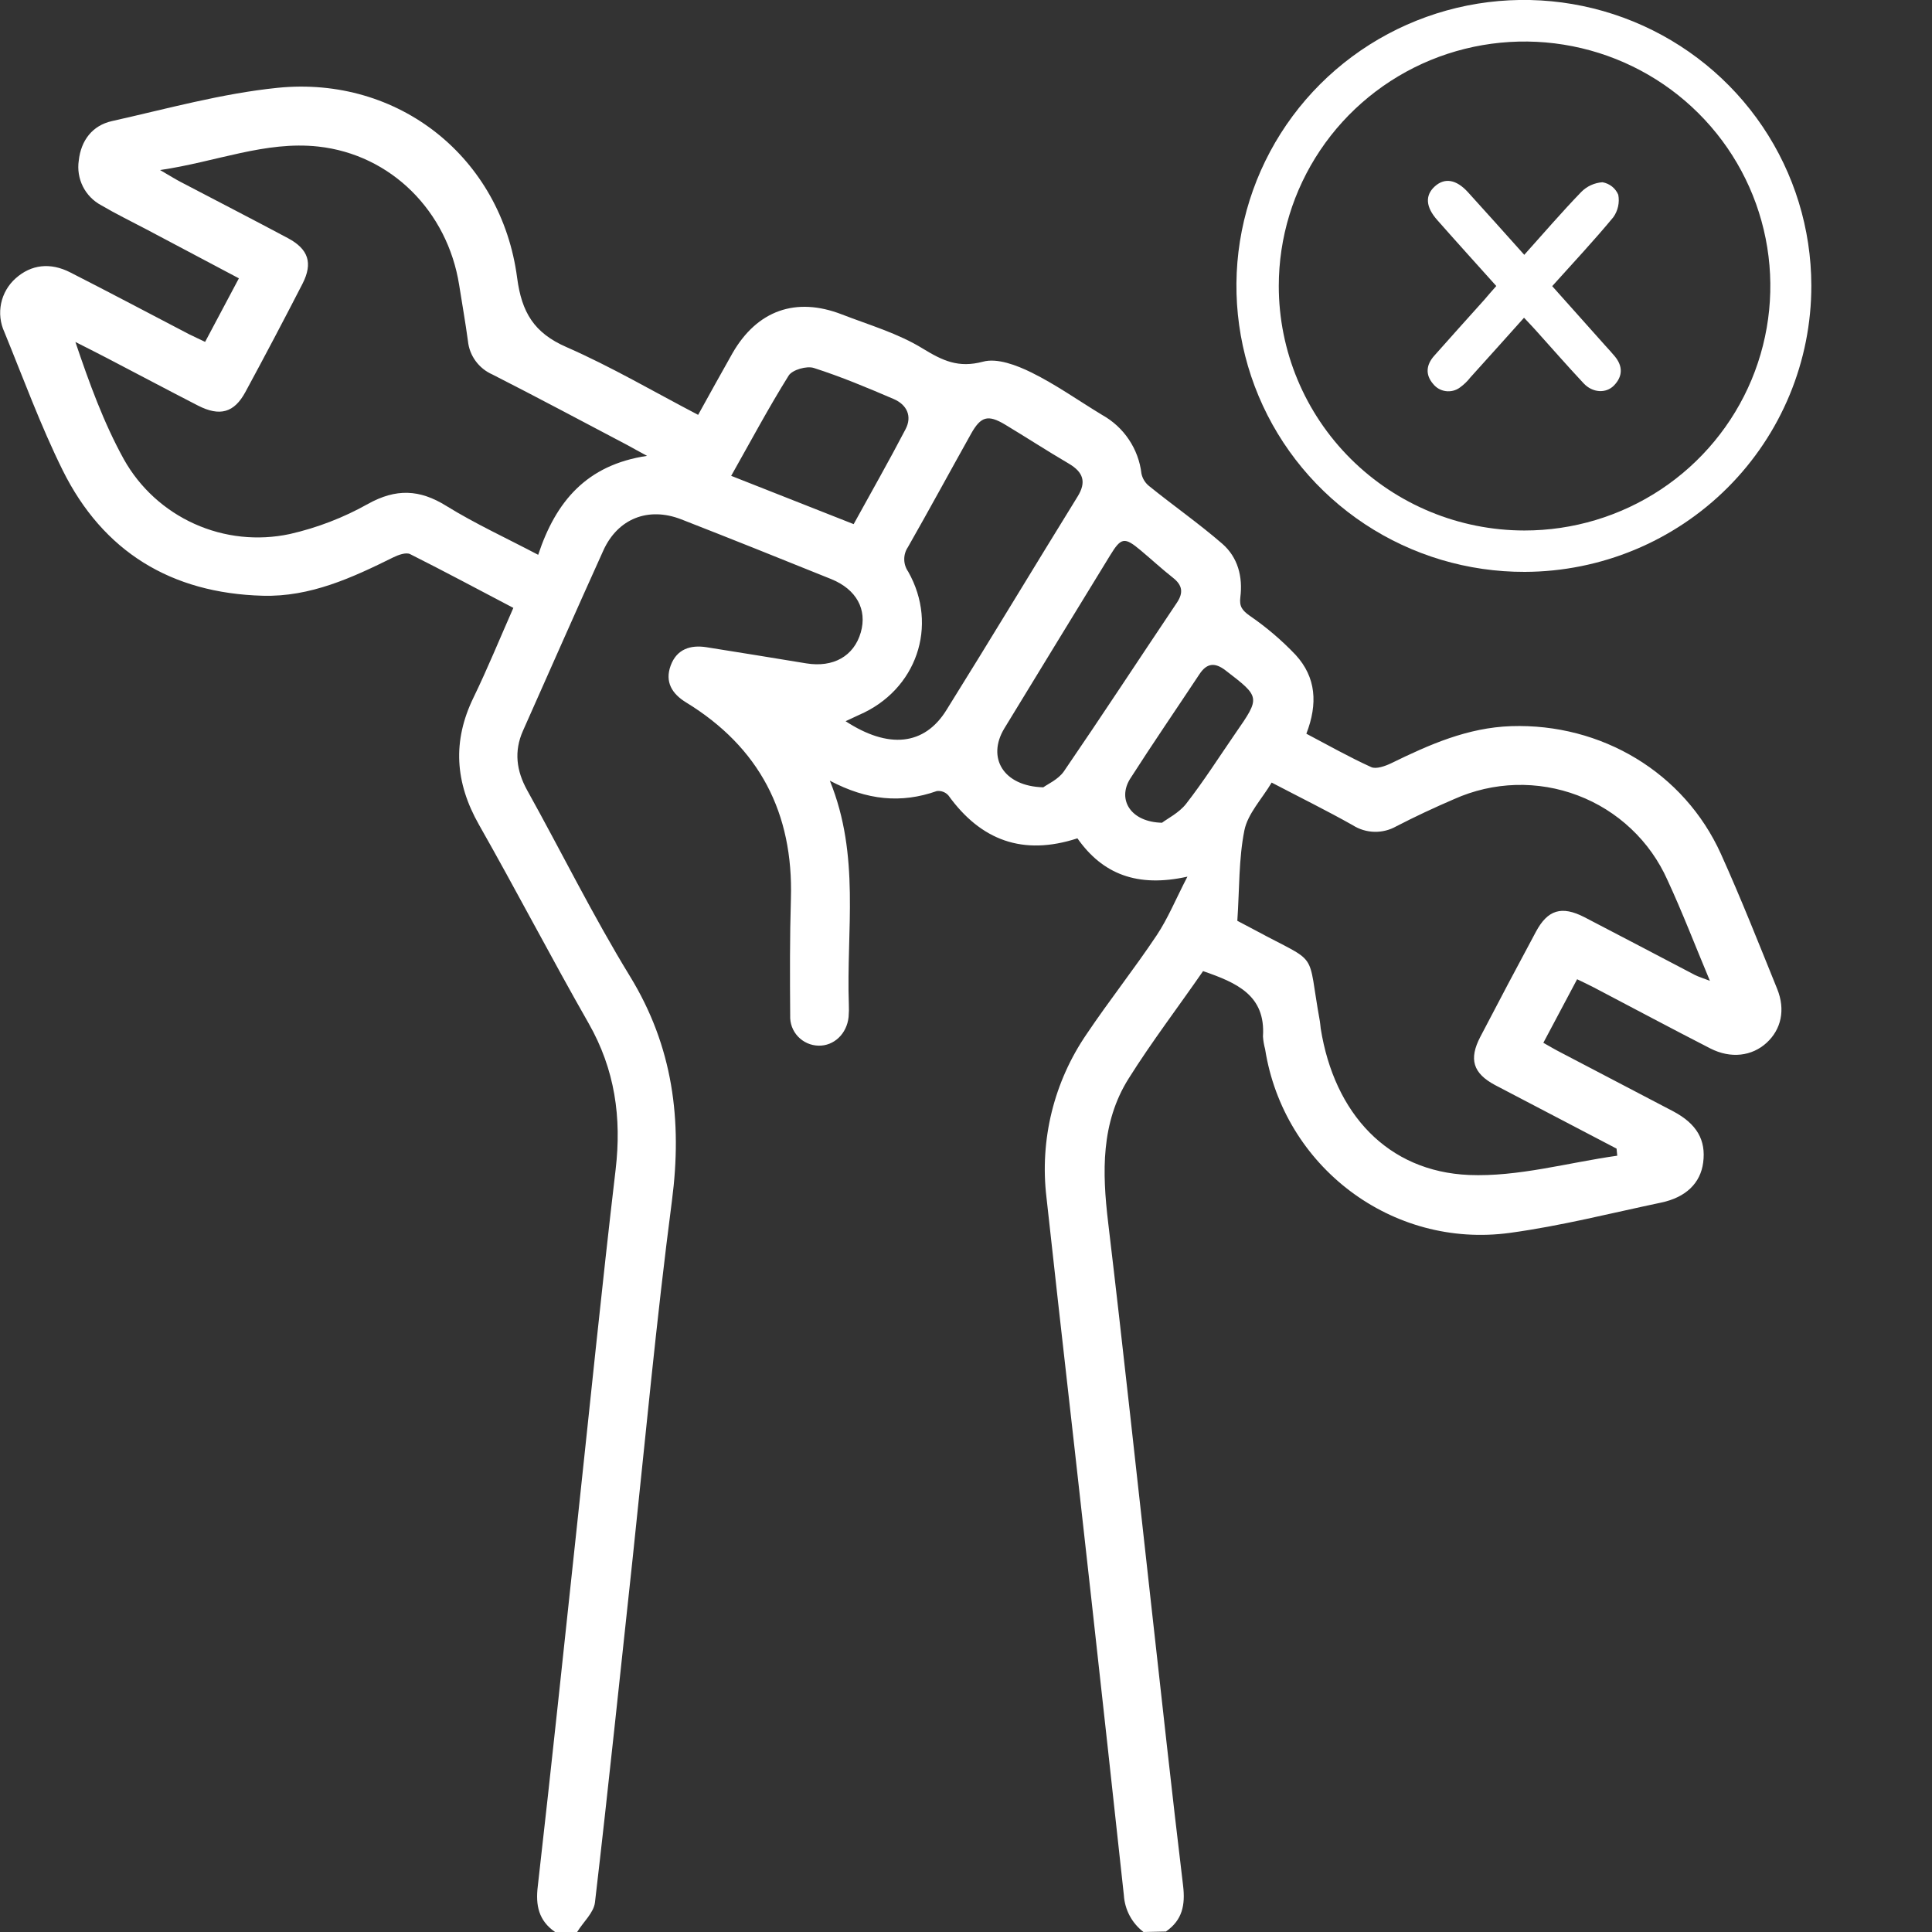 <svg width="48" height="48" viewBox="0 0 48 48" fill="none" xmlns="http://www.w3.org/2000/svg">
<rect x="0" y="0" width="48" height="48" fill="#333333" stroke="none"/>
<path d="M37.883 14.208C36.469 14.212 35.087 13.8 33.91 13.022C32.733 12.244 31.814 11.137 31.27 9.84C30.726 8.543 30.58 7.114 30.852 5.735C31.125 4.356 31.802 3.088 32.799 2.091C33.796 1.095 35.067 0.416 36.452 0.138C37.838 -0.139 39.274 -0.001 40.581 0.535C41.887 1.07 43.005 1.979 43.792 3.146C44.579 4.314 45 5.687 45.002 7.093C45.005 8.975 44.257 10.781 42.922 12.116C41.587 13.45 39.775 14.202 37.883 14.208ZM37.871 13.18C39.079 13.181 40.261 12.826 41.266 12.159C42.27 11.493 43.054 10.544 43.517 9.435C43.98 8.325 44.102 7.103 43.867 5.925C43.632 4.746 43.051 3.663 42.197 2.813C41.344 1.963 40.256 1.384 39.071 1.149C37.886 0.914 36.658 1.034 35.542 1.493C34.426 1.953 33.472 2.732 32.801 3.731C32.13 4.73 31.771 5.904 31.771 7.106C31.771 8.716 32.414 10.26 33.558 11.399C34.702 12.538 36.253 13.178 37.871 13.18Z" fill="white"/>
<path d="M37.175 7.106C36.672 6.544 36.188 6.012 35.71 5.469C35.42 5.144 35.401 4.856 35.645 4.633C35.889 4.411 36.177 4.452 36.472 4.776C36.933 5.282 37.389 5.795 37.87 6.331C38.349 5.797 38.802 5.27 39.284 4.771C39.424 4.628 39.613 4.541 39.813 4.528C39.899 4.543 39.98 4.579 40.049 4.633C40.117 4.687 40.171 4.757 40.205 4.838C40.224 4.934 40.222 5.033 40.201 5.129C40.18 5.225 40.14 5.316 40.083 5.396C39.607 5.972 39.095 6.518 38.564 7.109L39.875 8.578C39.957 8.669 40.041 8.758 40.12 8.854C40.32 9.097 40.321 9.348 40.099 9.577C39.901 9.781 39.566 9.761 39.345 9.524C38.935 9.086 38.54 8.633 38.139 8.188C38.058 8.098 37.974 8.011 37.864 7.894C37.412 8.398 36.974 8.888 36.532 9.376C36.457 9.473 36.368 9.558 36.269 9.629C36.168 9.703 36.042 9.734 35.918 9.717C35.794 9.7 35.682 9.636 35.605 9.538C35.406 9.307 35.435 9.063 35.63 8.842C36.044 8.374 36.463 7.91 36.88 7.445C36.969 7.339 37.057 7.238 37.175 7.106Z" fill="white"/>
<path d="M28.41 48C28.268 47.891 28.15 47.753 28.066 47.595C27.982 47.437 27.933 47.263 27.922 47.084C27.389 42.176 26.845 37.27 26.289 32.365C26.191 31.491 26.095 30.618 25.999 29.746C25.829 28.317 26.184 26.875 27 25.687C27.558 24.857 28.182 24.07 28.737 23.238C29.015 22.822 29.206 22.35 29.501 21.78C28.255 22.057 27.393 21.717 26.768 20.828C25.413 21.27 24.368 20.879 23.562 19.761C23.526 19.721 23.481 19.69 23.431 19.672C23.381 19.653 23.327 19.647 23.274 19.654C22.39 19.966 21.54 19.884 20.617 19.396C21.378 21.262 21.024 23.12 21.089 24.948C21.094 25.054 21.092 25.161 21.083 25.267C21.039 25.688 20.716 25.989 20.335 25.979C20.24 25.977 20.145 25.956 20.058 25.917C19.97 25.878 19.892 25.822 19.826 25.753C19.76 25.683 19.709 25.601 19.676 25.512C19.643 25.423 19.628 25.328 19.632 25.233C19.625 24.261 19.621 23.289 19.65 22.323C19.712 20.202 18.871 18.569 17.045 17.451C16.696 17.238 16.513 16.942 16.663 16.535C16.813 16.128 17.152 16.017 17.552 16.08C18.378 16.211 19.204 16.345 20.03 16.481C20.704 16.591 21.216 16.302 21.386 15.712C21.549 15.142 21.279 14.643 20.653 14.388C19.412 13.887 18.171 13.389 16.926 12.903C16.106 12.584 15.349 12.884 14.99 13.676C14.316 15.165 13.658 16.662 12.993 18.156C12.766 18.666 12.83 19.15 13.097 19.633C13.952 21.171 14.731 22.751 15.648 24.25C16.721 25.999 16.954 27.835 16.694 29.832C16.308 32.79 16.032 35.762 15.717 38.727C15.409 41.572 15.115 44.42 14.782 47.263C14.752 47.523 14.492 47.749 14.339 48H13.791C13.382 47.717 13.302 47.337 13.362 46.856C13.703 43.861 14.018 40.864 14.339 37.866C14.655 34.93 14.95 31.991 15.295 29.058C15.447 27.764 15.277 26.569 14.625 25.425C13.694 23.793 12.828 22.124 11.9 20.49C11.306 19.444 11.236 18.415 11.764 17.331C12.113 16.612 12.414 15.873 12.754 15.103C11.882 14.646 11.044 14.196 10.189 13.767C10.088 13.717 9.899 13.785 9.774 13.846C8.747 14.355 7.709 14.834 6.526 14.801C4.253 14.739 2.56 13.707 1.556 11.681C1.007 10.571 0.579 9.399 0.109 8.25C0.006 8.027 -0.022 7.777 0.028 7.536C0.079 7.295 0.206 7.077 0.39 6.914C0.77 6.575 1.245 6.511 1.748 6.769C2.736 7.272 3.716 7.792 4.7 8.305C4.822 8.366 4.944 8.42 5.096 8.494C5.374 7.971 5.643 7.465 5.935 6.915L3.641 5.7C3.265 5.502 2.881 5.315 2.515 5.1C2.318 4.995 2.159 4.832 2.059 4.633C1.96 4.434 1.924 4.209 1.957 3.99C2.012 3.489 2.294 3.117 2.783 3.008C4.148 2.703 5.51 2.323 6.894 2.182C9.905 1.877 12.456 3.916 12.848 6.902C12.961 7.759 13.266 8.272 14.075 8.624C15.184 9.11 16.232 9.726 17.345 10.307C17.641 9.774 17.917 9.271 18.199 8.774C18.81 7.713 19.771 7.367 20.917 7.812C21.596 8.075 22.315 8.282 22.929 8.662C23.424 8.963 23.811 9.148 24.422 8.986C24.774 8.889 25.259 9.074 25.625 9.254C26.235 9.555 26.797 9.955 27.382 10.309C27.649 10.458 27.878 10.667 28.047 10.921C28.217 11.174 28.324 11.464 28.359 11.767C28.385 11.89 28.453 12 28.552 12.078C29.153 12.564 29.785 13.005 30.367 13.509C30.754 13.846 30.88 14.329 30.816 14.837C30.787 15.067 30.862 15.165 31.05 15.299C31.463 15.582 31.845 15.908 32.19 16.271C32.699 16.827 32.744 17.485 32.456 18.229C32.99 18.51 33.516 18.808 34.066 19.058C34.188 19.115 34.415 19.034 34.565 18.962C35.512 18.499 36.461 18.077 37.546 18.041C39.782 17.968 41.84 19.189 42.756 21.216C43.254 22.319 43.699 23.448 44.154 24.57C44.363 25.087 44.254 25.574 43.892 25.907C43.529 26.24 43.003 26.31 42.49 26.047C41.513 25.546 40.55 25.032 39.582 24.524C39.46 24.462 39.338 24.403 39.183 24.329L38.344 25.908C38.502 25.997 38.639 26.079 38.781 26.151C39.71 26.637 40.642 27.123 41.568 27.609C42.159 27.922 42.388 28.326 42.315 28.883C42.249 29.391 41.89 29.748 41.271 29.878C40.022 30.141 38.778 30.458 37.516 30.63C34.579 31.031 31.889 28.98 31.431 26.064C31.403 25.961 31.385 25.856 31.378 25.75C31.447 24.724 30.72 24.414 29.89 24.127C29.28 25.01 28.615 25.881 28.038 26.8C27.35 27.899 27.383 29.123 27.531 30.367C27.909 33.54 28.249 36.717 28.604 39.892C28.863 42.21 29.114 44.528 29.393 46.844C29.452 47.33 29.375 47.705 28.967 47.988L28.41 48ZM16.076 11.326C15.847 11.205 15.718 11.127 15.587 11.058C14.471 10.471 13.36 9.877 12.236 9.305C12.069 9.232 11.925 9.117 11.818 8.971C11.71 8.825 11.644 8.653 11.626 8.473C11.563 8.007 11.481 7.546 11.408 7.082C11.117 5.242 9.711 3.839 7.906 3.641C6.592 3.498 5.378 4.019 3.977 4.225C4.235 4.375 4.359 4.453 4.489 4.521C5.376 4.986 6.268 5.444 7.152 5.916C7.665 6.19 7.776 6.535 7.518 7.045C7.054 7.948 6.581 8.845 6.098 9.737C5.819 10.255 5.462 10.354 4.92 10.077C4.164 9.689 3.413 9.289 2.658 8.896C2.398 8.76 2.135 8.629 1.873 8.496C2.218 9.517 2.575 10.502 3.077 11.411C3.474 12.119 4.089 12.681 4.831 13.015C5.573 13.35 6.403 13.438 7.2 13.268C7.88 13.113 8.535 12.861 9.143 12.519C9.839 12.134 10.423 12.155 11.088 12.569C11.805 13.012 12.578 13.367 13.371 13.784C13.808 12.463 14.57 11.55 16.076 11.326ZM40.18 28.713L40.163 28.537C39.157 28.009 38.148 27.485 37.144 26.958C36.595 26.665 36.489 26.314 36.778 25.76C37.233 24.886 37.694 24.016 38.159 23.15C38.453 22.601 38.8 22.498 39.362 22.786C40.279 23.261 41.194 23.744 42.106 24.221C42.202 24.27 42.306 24.3 42.482 24.368C42.109 23.477 41.795 22.657 41.427 21.863C41.213 21.384 40.907 20.951 40.524 20.591C40.142 20.23 39.691 19.948 39.199 19.762C38.707 19.575 38.183 19.487 37.656 19.502C37.129 19.518 36.611 19.637 36.131 19.852C35.642 20.062 35.16 20.287 34.688 20.531C34.523 20.624 34.335 20.671 34.145 20.666C33.955 20.661 33.77 20.605 33.61 20.503C32.963 20.139 32.302 19.813 31.594 19.443C31.35 19.853 31.002 20.214 30.917 20.627C30.774 21.34 30.795 22.085 30.741 22.877C30.837 22.927 31.01 23.017 31.182 23.11C32.81 23.989 32.46 23.549 32.792 25.375C32.803 25.434 32.804 25.496 32.813 25.555C33.151 27.668 34.474 29.106 36.498 29.192C37.716 29.242 38.953 28.886 40.18 28.713ZM21.007 17.917C22.072 18.614 22.967 18.524 23.514 17.641C24.613 15.88 25.681 14.103 26.771 12.339C26.997 11.975 26.915 11.732 26.555 11.519C26.019 11.205 25.497 10.865 24.968 10.547C24.545 10.295 24.368 10.343 24.124 10.78C23.6 11.717 23.088 12.662 22.556 13.595C22.495 13.686 22.464 13.792 22.466 13.901C22.467 14.009 22.502 14.114 22.564 14.203C23.325 15.549 22.769 17.148 21.343 17.762C21.239 17.811 21.133 17.861 21.011 17.917H21.007ZM25.92 19.561C26.025 19.483 26.286 19.37 26.429 19.169C27.379 17.781 28.299 16.375 29.238 14.976C29.408 14.723 29.376 14.538 29.142 14.354C28.867 14.137 28.61 13.9 28.343 13.676C27.939 13.337 27.855 13.348 27.581 13.797C26.702 15.231 25.825 16.666 24.95 18.101C24.517 18.821 24.92 19.535 25.924 19.561H25.92ZM21.209 13.022C21.648 12.223 22.088 11.451 22.498 10.664C22.667 10.341 22.531 10.057 22.209 9.916C21.555 9.635 20.896 9.359 20.219 9.142C20.044 9.085 19.686 9.187 19.595 9.33C19.095 10.13 18.65 10.965 18.166 11.822L21.209 13.022ZM28.87 20.441C28.993 20.344 29.291 20.198 29.469 19.97C29.905 19.41 30.288 18.808 30.69 18.224C31.319 17.318 31.315 17.322 30.446 16.654C30.183 16.453 29.985 16.472 29.802 16.747C29.226 17.617 28.635 18.478 28.073 19.356C27.76 19.867 28.088 20.425 28.874 20.441H28.87Z" fill="white"/>
</svg>
